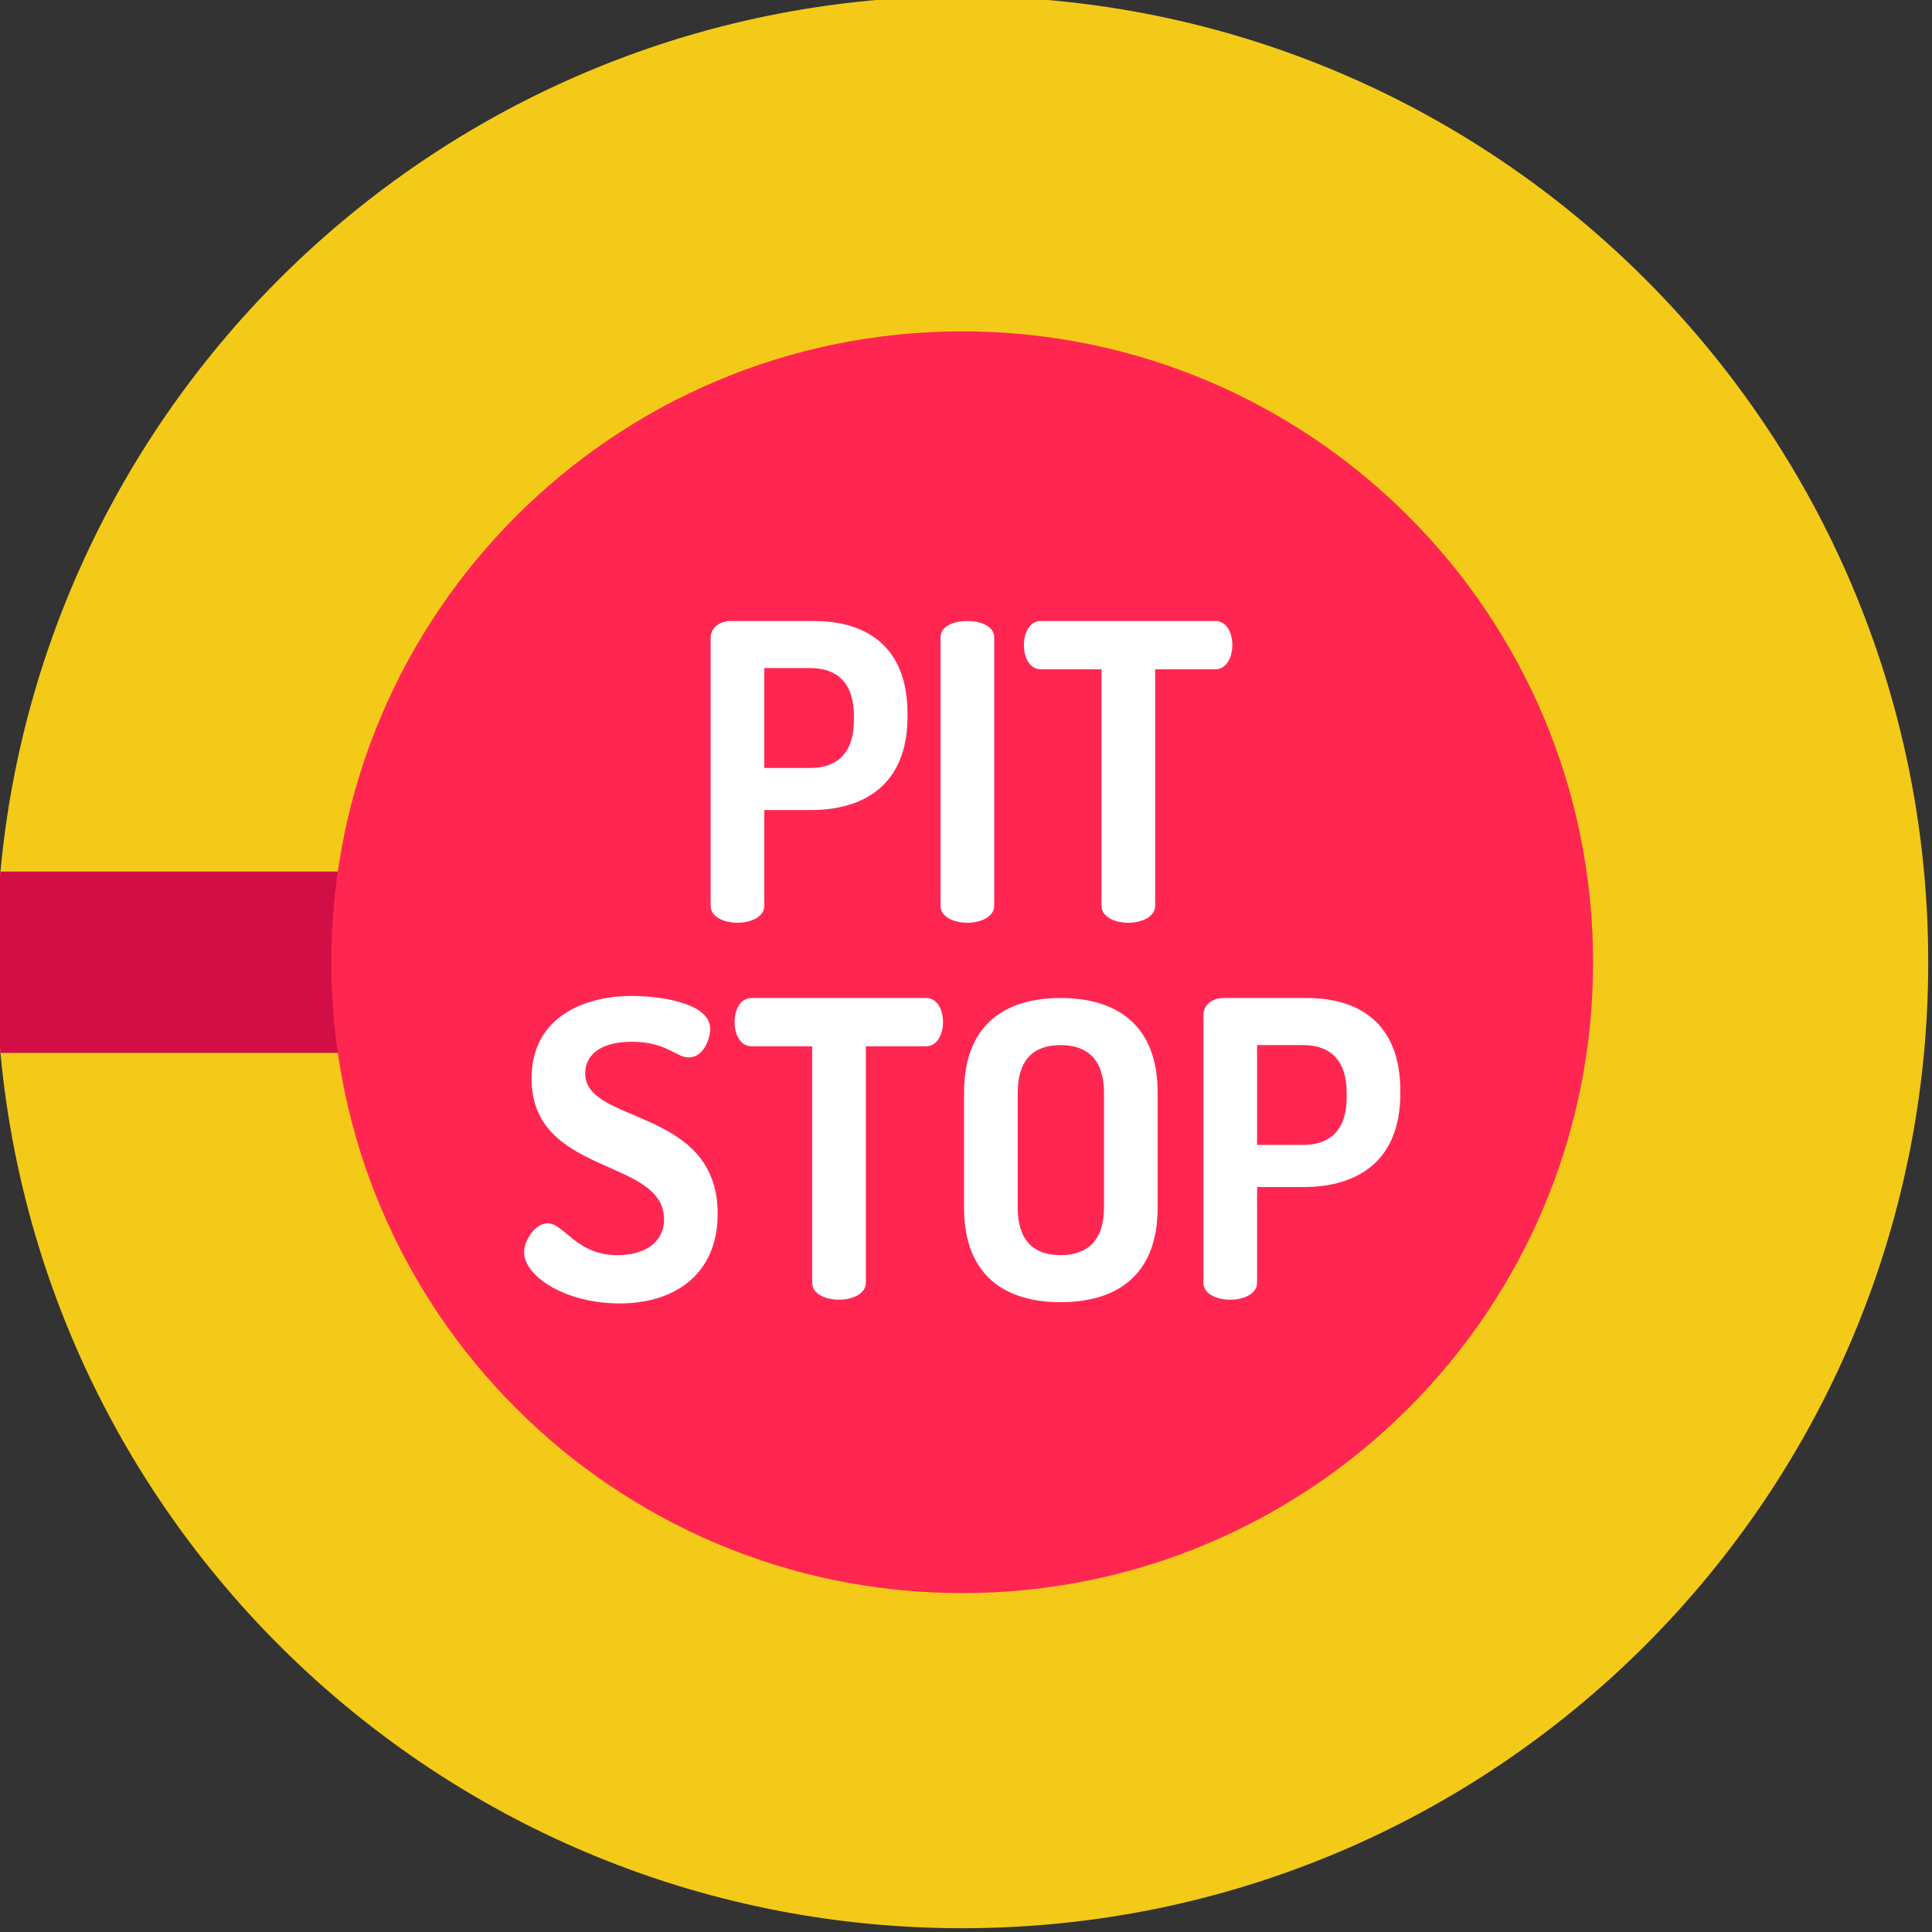 <svg height="512pt" viewBox="1 1 512 512" width="512pt" xmlns="http://www.w3.org/2000/svg"><rect x="1" y="1" width="512" height="512" fill="#333333" stroke="none"/><path d="m512 256c0 141.387-114.613 256-256 256-133.277 0-242.773-101.848-254.883-231.969-.742-7.91-1.117-15.922-1.117-24.031s.375-16.121 1.117-24.031c12.109-130.121 121.605-231.969 254.883-231.969 141.387 0 256 114.613 256 256zm0 0" fill="#f4ca19"/><path d="m268.539 231.969v48.062h-267.422c-.742-7.91-1.117-15.922-1.117-24.031s.375-16.121 1.117-24.031zm0 0" fill="#d10f46"/><path d="m423.184 256c0 92.336-74.852 167.188-167.188 167.188-92.332 0-167.188-74.852-167.188-167.188 0-92.332 74.855-167.188 167.188-167.188 92.336 0 167.188 74.855 167.188 167.188zm0 0" fill="#ff2751"/><g fill="#fff"><path d="m189.332 169.953c0-2.297 2.078-4.375 5.359-4.375h21.984c13.891 0 24.828 6.672 24.828 24.609v.656c0 17.938-11.266 24.832-25.703 24.832h-12.25v25.375c0 2.953-3.609 4.484-7.109 4.484-3.613 0-7.109-1.531-7.109-4.484zm14.219 8.094v26.469h12.25c7.109 0 11.484-4.047 11.484-12.578v-1.312c0-8.531-4.375-12.578-11.484-12.578zm0 0"/><path d="m250.254 169.953c0-3.062 3.5-4.375 7.109-4.375 3.5 0 7.109 1.312 7.109 4.375v71.094c0 2.953-3.609 4.488-7.109 4.488-3.609 0-7.109-1.531-7.109-4.488zm0 0"/><path d="m323.098 165.578c3.062 0 4.484 3.281 4.484 6.344 0 3.391-1.637 6.453-4.484 6.453h-15.965v62.672c0 2.953-3.613 4.488-7.109 4.488-3.609 0-7.113-1.531-7.113-4.488v-62.672h-16.074c-2.848 0-4.488-2.953-4.488-6.453 0-3.062 1.426-6.344 4.488-6.344zm0 0"/><path d="m176.973 324.109c0-16.406-35.109-11.375-35.109-37.297 0-16.297 13.996-21.875 26.578-21.875 6.453 0 20.777 1.531 20.777 8.75 0 2.516-1.75 7.547-5.688 7.547-3.391 0-5.906-4.156-15.09-4.156-7.879 0-12.359 3.172-12.359 8.422 0 13.562 35.109 8.859 35.109 37.188 0 15.641-10.938 23.734-26.031 23.734-14.328 0-25.266-7.219-25.266-13.562 0-3.062 2.844-7.656 6.23-7.656 4.488 0 7.441 8.422 18.598 8.422 6.562 0 12.25-2.953 12.25-9.516zm0 0"/><path d="m246.426 265.484c3.062 0 4.484 3.281 4.484 6.344 0 3.391-1.641 6.453-4.484 6.453h-15.969v62.672c0 2.953-3.609 4.484-7.109 4.484-3.609 0-7.109-1.531-7.109-4.484v-62.672h-16.078c-2.844 0-4.484-2.953-4.484-6.453 0-3.062 1.422-6.344 4.484-6.344zm0 0"/><path d="m256.488 321.047v-30.516c0-18.266 11.156-25.047 25.594-25.047s25.707 6.781 25.707 25.047v30.516c0 18.266-11.266 25.047-25.707 25.047-14.438 0-25.594-6.781-25.594-25.047zm37.078-30.516c0-8.641-4.375-12.578-11.484-12.578-7.215 0-11.371 3.938-11.371 12.578v30.516c0 8.641 4.156 12.578 11.371 12.578 7.109 0 11.484-3.938 11.484-12.578zm0 0"/><path d="m319.93 269.859c0-2.297 2.078-4.375 5.359-4.375h21.984c13.891 0 24.828 6.672 24.828 24.609v.656c0 17.938-11.266 24.828-25.707 24.828h-12.25v25.375c0 2.953-3.609 4.484-7.109 4.484-3.609 0-7.109-1.531-7.109-4.484v-71.094zm14.219 8.094v26.469h12.25c7.109 0 11.484-4.047 11.484-12.578v-1.312c0-8.531-4.375-12.578-11.484-12.578zm0 0"/></g></svg>